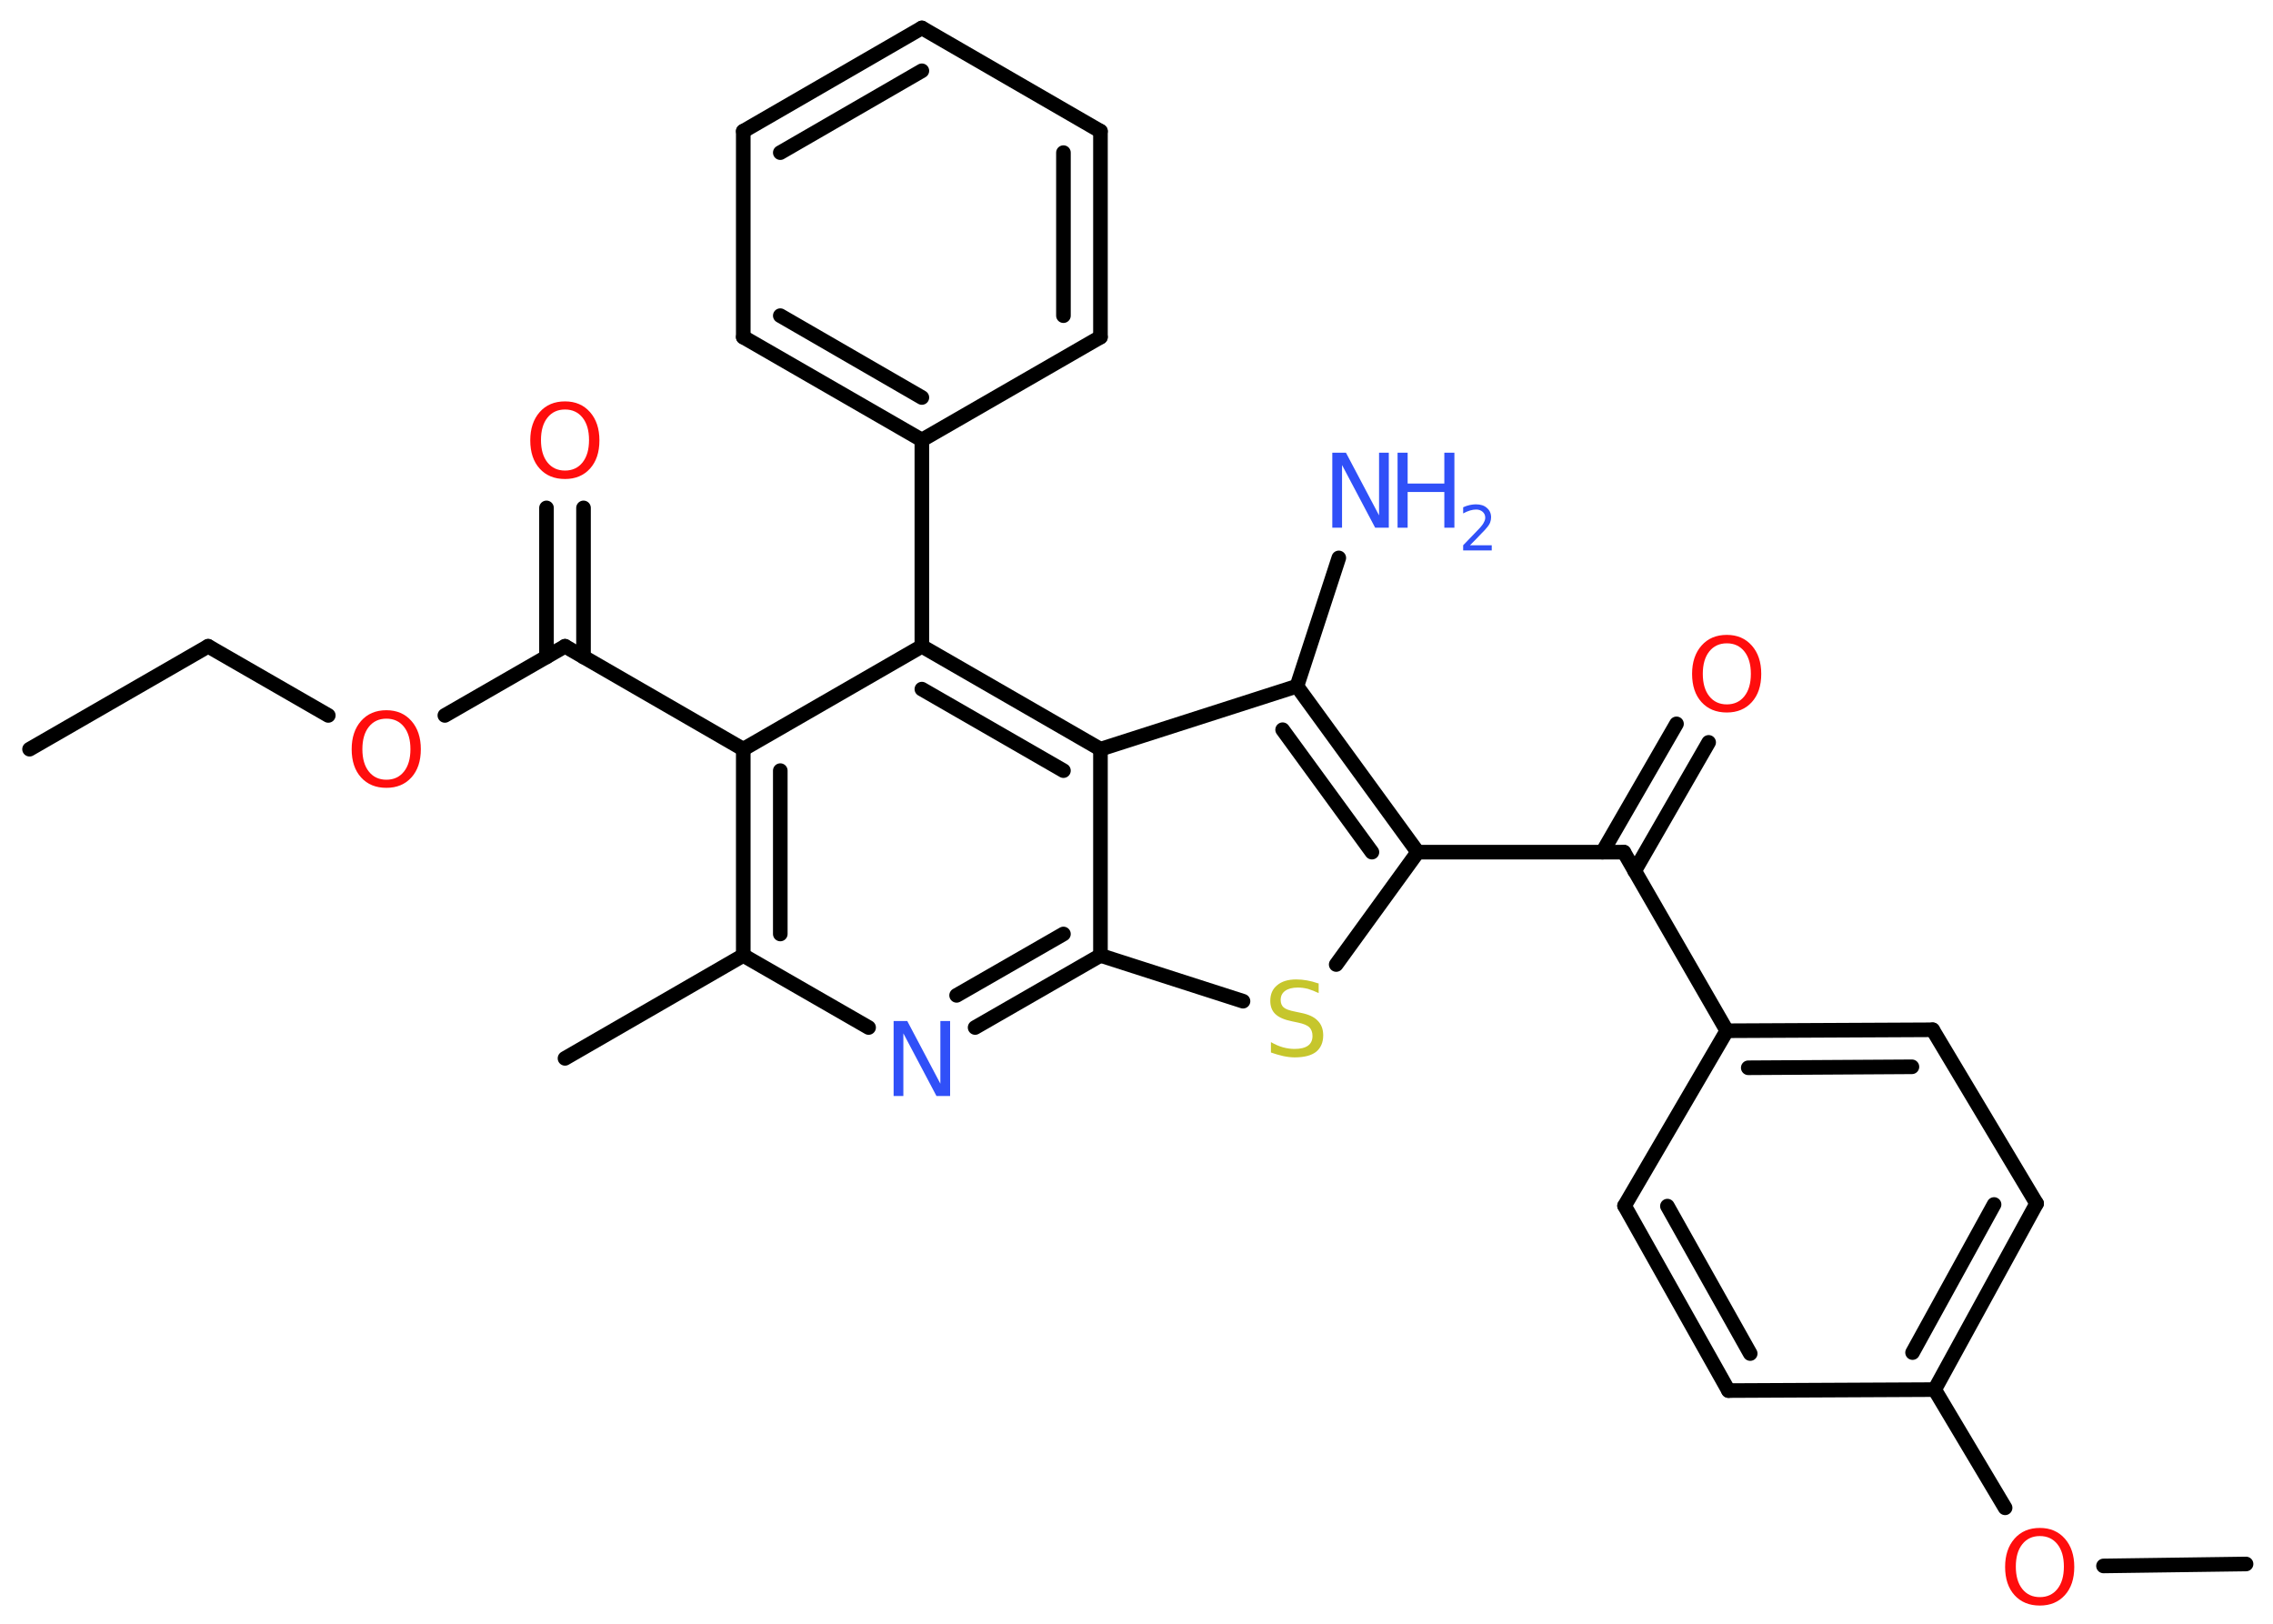 <?xml version='1.0' encoding='UTF-8'?>
<!DOCTYPE svg PUBLIC "-//W3C//DTD SVG 1.1//EN" "http://www.w3.org/Graphics/SVG/1.1/DTD/svg11.dtd">
<svg version='1.2' xmlns='http://www.w3.org/2000/svg' xmlns:xlink='http://www.w3.org/1999/xlink' width='70.0mm' height='50.0mm' viewBox='0 0 70.0 50.0'>
  <desc>Generated by the Chemistry Development Kit (http://github.com/cdk)</desc>
  <g stroke-linecap='round' stroke-linejoin='round' stroke='#000000' stroke-width='.45' fill='#FF0D0D'>
    <rect x='.0' y='.0' width='70.0' height='50.0' fill='#FFFFFF' stroke='none'/>
    <g id='mol1' class='mol'>
      <line id='mol1bnd1' class='bond' x1='.91' y1='23.07' x2='6.41' y2='19.9'/>
      <line id='mol1bnd2' class='bond' x1='6.41' y1='19.9' x2='10.11' y2='22.03'/>
      <line id='mol1bnd3' class='bond' x1='13.7' y1='22.03' x2='17.4' y2='19.9'/>
      <g id='mol1bnd4' class='bond'>
        <line x1='16.83' y1='20.23' x2='16.83' y2='15.64'/>
        <line x1='17.97' y1='20.23' x2='17.97' y2='15.64'/>
      </g>
      <line id='mol1bnd5' class='bond' x1='17.4' y1='19.9' x2='22.89' y2='23.07'/>
      <g id='mol1bnd6' class='bond'>
        <line x1='22.89' y1='23.07' x2='22.89' y2='29.42'/>
        <line x1='24.03' y1='23.73' x2='24.03' y2='28.76'/>
      </g>
      <line id='mol1bnd7' class='bond' x1='22.89' y1='29.42' x2='17.4' y2='32.59'/>
      <line id='mol1bnd8' class='bond' x1='22.89' y1='29.42' x2='26.75' y2='31.64'/>
      <g id='mol1bnd9' class='bond'>
        <line x1='30.03' y1='31.64' x2='33.89' y2='29.42'/>
        <line x1='29.46' y1='30.65' x2='32.75' y2='28.76'/>
      </g>
      <line id='mol1bnd10' class='bond' x1='33.89' y1='29.42' x2='38.28' y2='30.83'/>
      <line id='mol1bnd11' class='bond' x1='41.15' y1='29.7' x2='43.66' y2='26.24'/>
      <line id='mol1bnd12' class='bond' x1='43.66' y1='26.24' x2='50.01' y2='26.24'/>
      <g id='mol1bnd13' class='bond'>
        <line x1='49.35' y1='26.24' x2='51.63' y2='22.29'/>
        <line x1='50.34' y1='26.82' x2='52.62' y2='22.86'/>
      </g>
      <line id='mol1bnd14' class='bond' x1='50.01' y1='26.24' x2='53.18' y2='31.74'/>
      <g id='mol1bnd15' class='bond'>
        <line x1='59.52' y1='31.71' x2='53.18' y2='31.74'/>
        <line x1='58.88' y1='32.85' x2='53.84' y2='32.88'/>
      </g>
      <line id='mol1bnd16' class='bond' x1='59.52' y1='31.71' x2='62.72' y2='37.06'/>
      <g id='mol1bnd17' class='bond'>
        <line x1='59.58' y1='42.79' x2='62.72' y2='37.06'/>
        <line x1='58.9' y1='41.65' x2='61.41' y2='37.09'/>
      </g>
      <line id='mol1bnd18' class='bond' x1='59.58' y1='42.79' x2='61.75' y2='46.43'/>
      <line id='mol1bnd19' class='bond' x1='64.78' y1='48.22' x2='69.17' y2='48.16'/>
      <line id='mol1bnd20' class='bond' x1='59.58' y1='42.79' x2='53.23' y2='42.82'/>
      <g id='mol1bnd21' class='bond'>
        <line x1='50.03' y1='37.13' x2='53.23' y2='42.82'/>
        <line x1='51.35' y1='37.14' x2='53.9' y2='41.68'/>
      </g>
      <line id='mol1bnd22' class='bond' x1='53.18' y1='31.74' x2='50.03' y2='37.13'/>
      <g id='mol1bnd23' class='bond'>
        <line x1='43.66' y1='26.24' x2='39.94' y2='21.13'/>
        <line x1='42.25' y1='26.24' x2='39.5' y2='22.47'/>
      </g>
      <line id='mol1bnd24' class='bond' x1='39.94' y1='21.13' x2='41.23' y2='17.18'/>
      <line id='mol1bnd25' class='bond' x1='39.94' y1='21.13' x2='33.89' y2='23.07'/>
      <line id='mol1bnd26' class='bond' x1='33.89' y1='29.42' x2='33.89' y2='23.07'/>
      <g id='mol1bnd27' class='bond'>
        <line x1='33.89' y1='23.07' x2='28.39' y2='19.9'/>
        <line x1='32.75' y1='23.73' x2='28.39' y2='21.22'/>
      </g>
      <line id='mol1bnd28' class='bond' x1='22.89' y1='23.07' x2='28.39' y2='19.9'/>
      <line id='mol1bnd29' class='bond' x1='28.39' y1='19.9' x2='28.39' y2='13.55'/>
      <g id='mol1bnd30' class='bond'>
        <line x1='22.89' y1='10.38' x2='28.39' y2='13.55'/>
        <line x1='24.03' y1='9.72' x2='28.39' y2='12.24'/>
      </g>
      <line id='mol1bnd31' class='bond' x1='22.89' y1='10.38' x2='22.89' y2='4.04'/>
      <g id='mol1bnd32' class='bond'>
        <line x1='28.39' y1='.86' x2='22.89' y2='4.04'/>
        <line x1='28.39' y1='2.18' x2='24.03' y2='4.7'/>
      </g>
      <line id='mol1bnd33' class='bond' x1='28.39' y1='.86' x2='33.89' y2='4.04'/>
      <g id='mol1bnd34' class='bond'>
        <line x1='33.89' y1='10.38' x2='33.89' y2='4.04'/>
        <line x1='32.75' y1='9.72' x2='32.75' y2='4.7'/>
      </g>
      <line id='mol1bnd35' class='bond' x1='28.39' y1='13.55' x2='33.89' y2='10.38'/>
      <path id='mol1atm3' class='atom' d='M11.9 22.13q-.34 .0 -.54 .25q-.2 .25 -.2 .69q.0 .44 .2 .69q.2 .25 .54 .25q.34 .0 .54 -.25q.2 -.25 .2 -.69q.0 -.44 -.2 -.69q-.2 -.25 -.54 -.25zM11.9 21.87q.48 .0 .77 .33q.29 .33 .29 .87q.0 .55 -.29 .87q-.29 .32 -.77 .32q-.49 .0 -.78 -.32q-.29 -.32 -.29 -.87q.0 -.54 .29 -.87q.29 -.33 .78 -.33z' stroke='none'/>
      <path id='mol1atm5' class='atom' d='M17.4 12.61q-.34 .0 -.54 .25q-.2 .25 -.2 .69q.0 .44 .2 .69q.2 .25 .54 .25q.34 .0 .54 -.25q.2 -.25 .2 -.69q.0 -.44 -.2 -.69q-.2 -.25 -.54 -.25zM17.4 12.36q.48 .0 .77 .33q.29 .33 .29 .87q.0 .55 -.29 .87q-.29 .32 -.77 .32q-.49 .0 -.78 -.32q-.29 -.32 -.29 -.87q.0 -.54 .29 -.87q.29 -.33 .78 -.33z' stroke='none'/>
      <path id='mol1atm9' class='atom' d='M27.52 31.44h.42l1.02 1.93v-1.93h.3v2.31h-.42l-1.02 -1.93v1.93h-.3v-2.31z' stroke='none' fill='#3050F8'/>
      <path id='mol1atm11' class='atom' d='M40.61 30.28v.3q-.17 -.08 -.33 -.13q-.16 -.04 -.31 -.04q-.25 .0 -.39 .1q-.14 .1 -.14 .28q.0 .15 .09 .23q.09 .08 .35 .13l.19 .04q.35 .07 .51 .24q.17 .17 .17 .45q.0 .33 -.22 .51q-.22 .17 -.66 .17q-.16 .0 -.35 -.04q-.18 -.04 -.38 -.11v-.32q.19 .11 .37 .16q.18 .05 .36 .05q.27 .0 .41 -.1q.14 -.1 .14 -.3q.0 -.17 -.1 -.27q-.1 -.09 -.34 -.14l-.19 -.04q-.35 -.07 -.51 -.22q-.16 -.15 -.16 -.41q.0 -.31 .21 -.48q.21 -.18 .59 -.18q.16 .0 .33 .03q.17 .03 .34 .09z' stroke='none' fill='#C6C62C'/>
      <path id='mol1atm14' class='atom' d='M53.18 19.81q-.34 .0 -.54 .25q-.2 .25 -.2 .69q.0 .44 .2 .69q.2 .25 .54 .25q.34 .0 .54 -.25q.2 -.25 .2 -.69q.0 -.44 -.2 -.69q-.2 -.25 -.54 -.25zM53.18 19.55q.48 .0 .77 .33q.29 .33 .29 .87q.0 .55 -.29 .87q-.29 .32 -.77 .32q-.49 .0 -.78 -.32q-.29 -.32 -.29 -.87q.0 -.54 .29 -.87q.29 -.33 .78 -.33z' stroke='none'/>
      <path id='mol1atm19' class='atom' d='M62.82 47.3q-.34 .0 -.54 .25q-.2 .25 -.2 .69q.0 .44 .2 .69q.2 .25 .54 .25q.34 .0 .54 -.25q.2 -.25 .2 -.69q.0 -.44 -.2 -.69q-.2 -.25 -.54 -.25zM62.82 47.05q.48 .0 .77 .33q.29 .33 .29 .87q.0 .55 -.29 .87q-.29 .32 -.77 .32q-.49 .0 -.78 -.32q-.29 -.32 -.29 -.87q.0 -.54 .29 -.87q.29 -.33 .78 -.33z' stroke='none'/>
      <g id='mol1atm24' class='atom'>
        <path d='M41.03 13.94h.42l1.02 1.93v-1.93h.3v2.31h-.42l-1.02 -1.93v1.93h-.3v-2.31z' stroke='none' fill='#3050F8'/>
        <path d='M43.04 13.94h.31v.95h1.13v-.95h.31v2.31h-.31v-1.1h-1.13v1.1h-.31v-2.31z' stroke='none' fill='#3050F8'/>
        <path d='M45.29 16.79h.65v.16h-.88v-.16q.11 -.11 .29 -.3q.18 -.19 .23 -.24q.09 -.1 .12 -.17q.04 -.07 .04 -.14q.0 -.11 -.08 -.18q-.08 -.07 -.2 -.07q-.09 .0 -.19 .03q-.1 .03 -.21 .09v-.19q.11 -.05 .21 -.07q.1 -.02 .18 -.02q.22 .0 .34 .11q.13 .11 .13 .29q.0 .08 -.03 .16q-.03 .08 -.12 .18q-.02 .03 -.15 .16q-.12 .13 -.35 .36z' stroke='none' fill='#3050F8'/>
      </g>
    </g>
  </g>
</svg>
